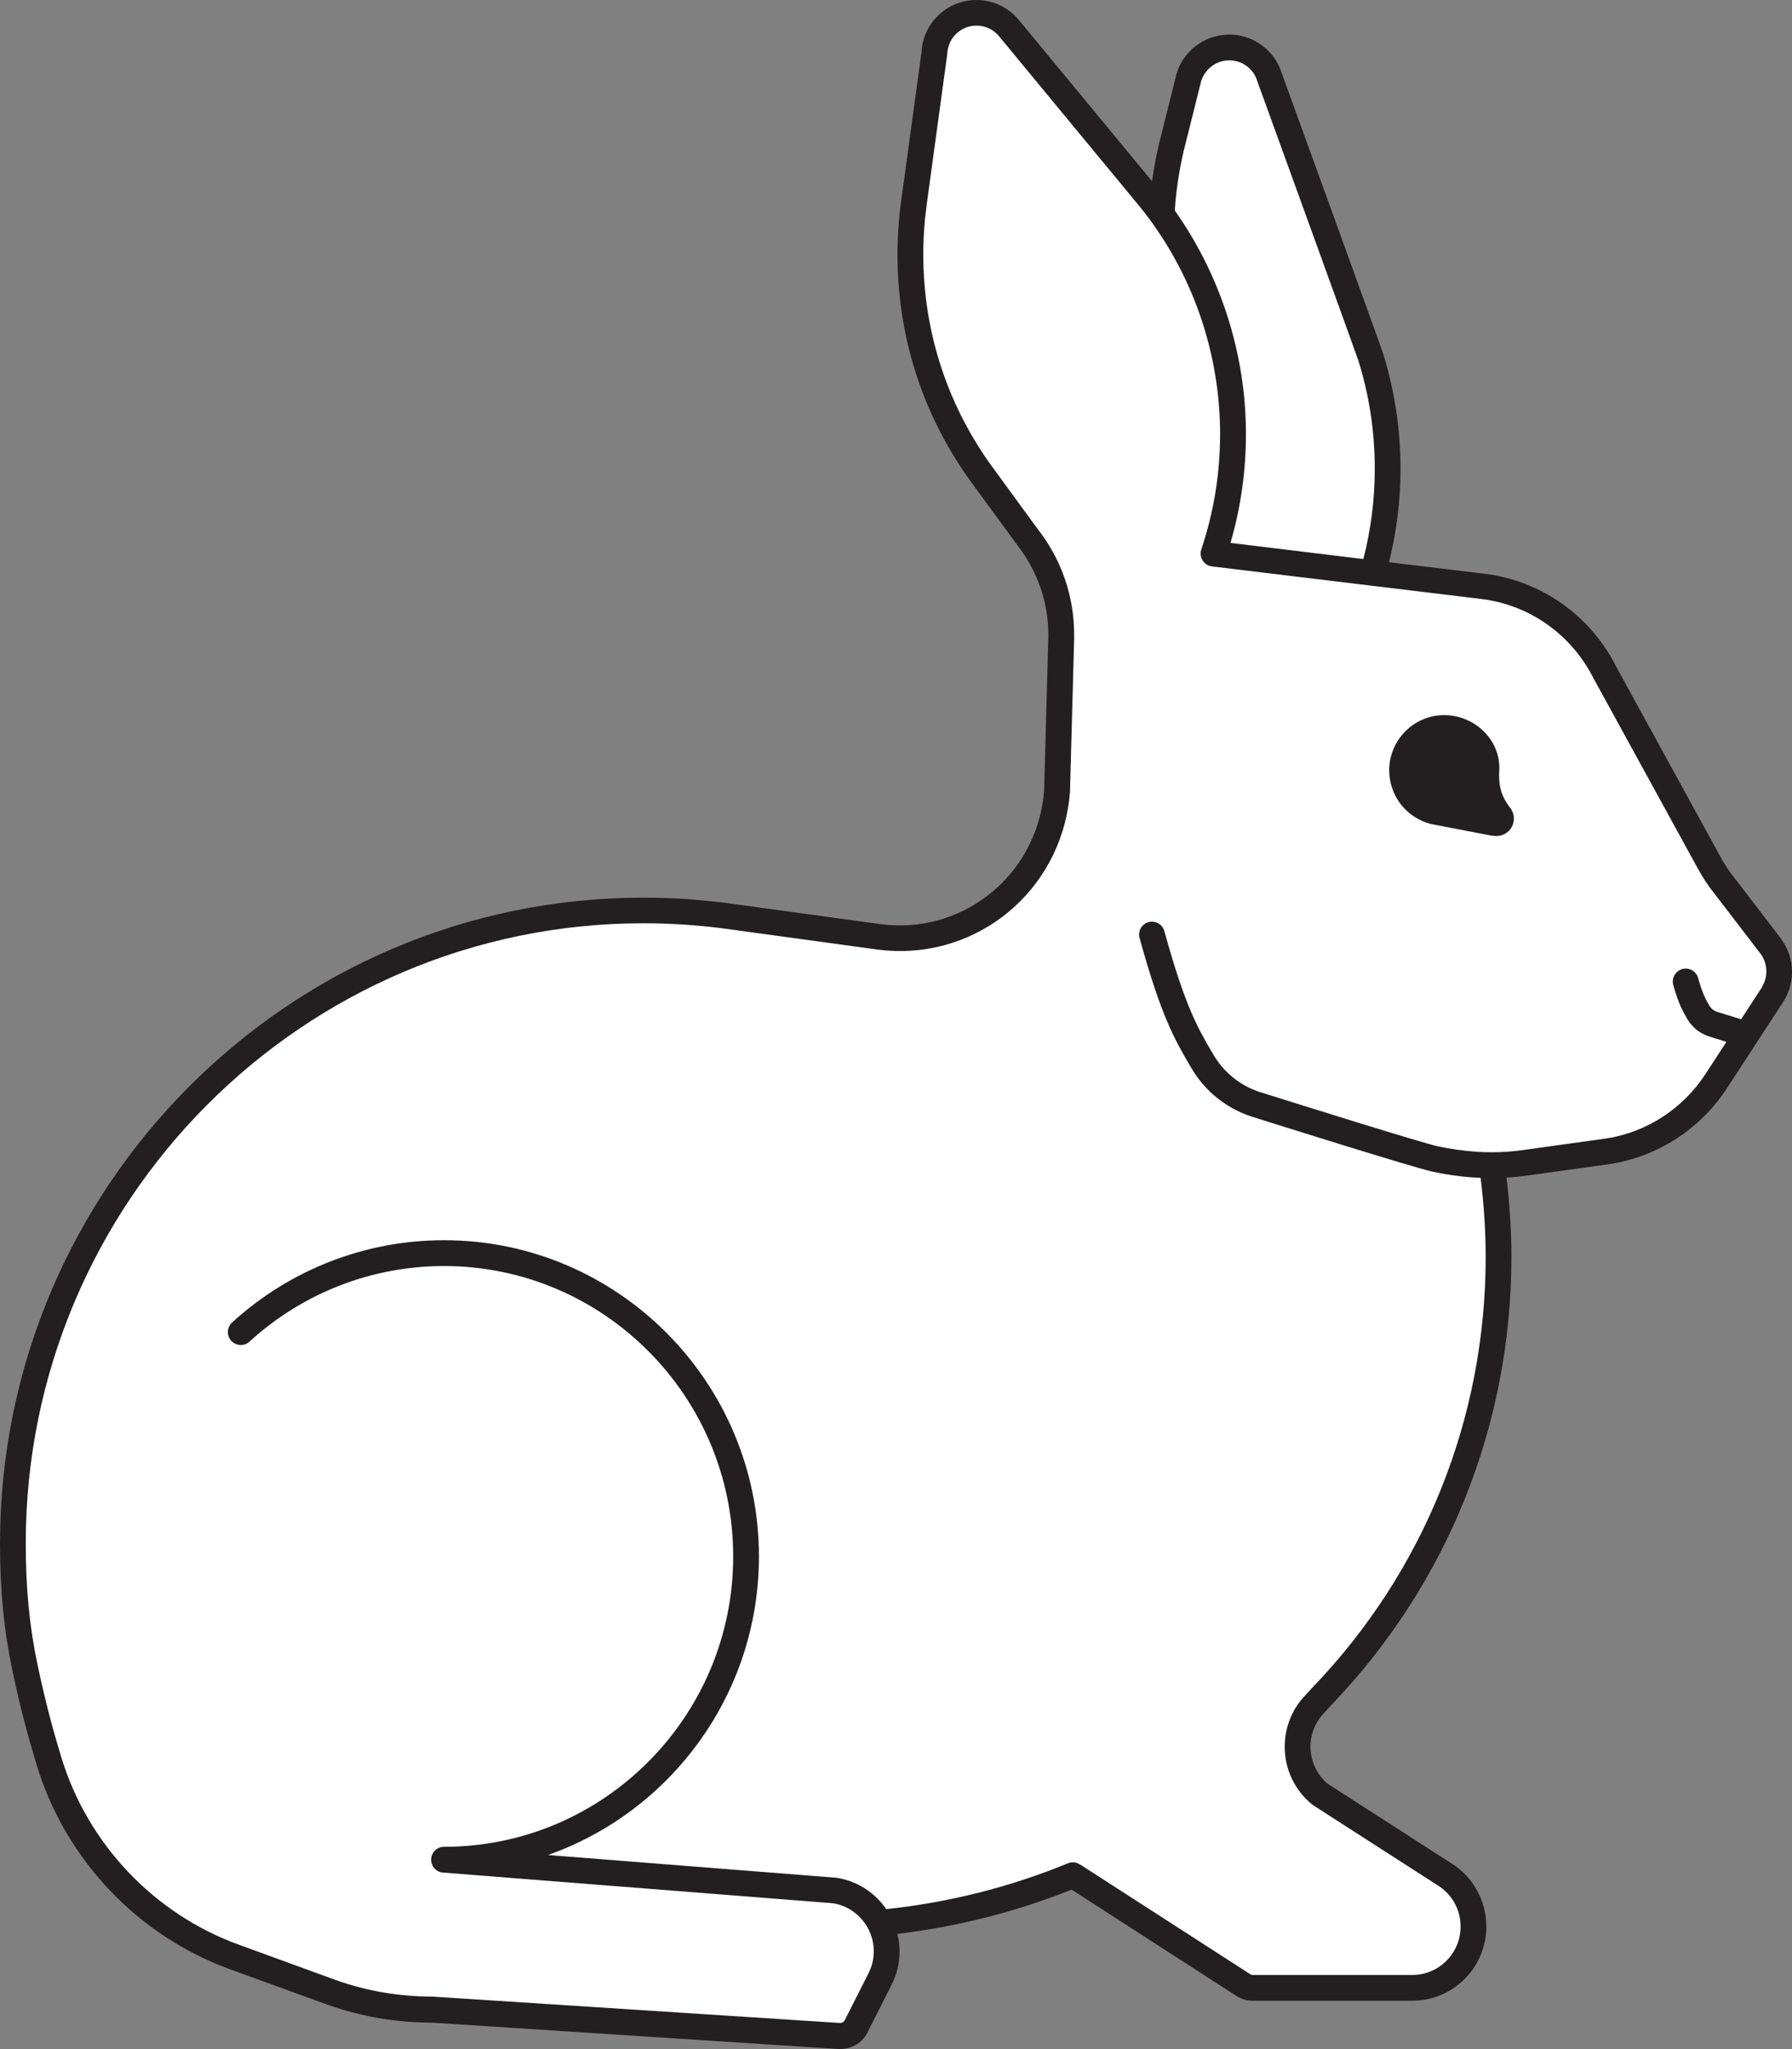<svg width="35" height="40" viewBox="0 0 35 40" fill="none" xmlns="http://www.w3.org/2000/svg">
<rect x="0" y="0" width="35" height="40" fill="#808080" stroke="none"/>
<g clip-path="url(#clip0_313_12945)">
<path d="M34.591 18.484L33.697 17.318C33.578 17.17 33.473 17.011 33.381 16.843L31.347 13.137C30.893 12.231 30.009 11.579 28.965 11.451L27.022 11.215L26.858 11.04C27.017 10.438 27.104 9.805 27.104 9.152C27.104 8.222 26.93 7.332 26.615 6.513L24.769 1.428C24.643 1.132 24.352 0.925 24.011 0.925C23.61 0.925 23.277 1.211 23.203 1.591L22.925 2.7C22.797 3.176 22.717 3.671 22.69 4.179C22.621 4.086 22.553 3.994 22.481 3.905L19.703 0.545C19.552 0.365 19.326 0.252 19.073 0.252C18.628 0.252 18.268 0.604 18.249 1.044L17.852 3.947C17.805 4.282 17.782 4.623 17.782 4.97C17.782 6.608 18.32 8.121 19.23 9.339L20.077 10.493C20.487 11.02 20.73 11.681 20.73 12.401C20.73 12.42 20.73 12.438 20.73 12.457L20.648 15.453C20.642 15.534 20.633 15.615 20.62 15.697C20.358 17.356 18.831 18.499 17.183 18.288L14.379 17.905C13.788 17.817 13.183 17.772 12.568 17.772C5.765 17.775 0.251 23.307 0.251 30.133C0.251 30.961 0.315 31.74 0.488 32.553C0.659 33.365 0.815 33.906 0.956 34.373C1.494 36.157 2.848 37.575 4.58 38.206L6.484 38.899C7.098 39.116 7.757 39.234 8.444 39.234L16.39 39.749C16.399 39.749 16.407 39.749 16.417 39.749C16.558 39.749 16.677 39.665 16.73 39.544L17.19 38.635C17.272 38.472 17.319 38.288 17.319 38.093C17.319 37.944 17.292 37.799 17.242 37.666C17.228 37.629 17.212 37.594 17.195 37.558L17.183 37.538C18.506 37.412 19.773 37.092 20.955 36.608L21.019 36.646L24.284 38.751C24.338 38.786 24.402 38.807 24.471 38.807H27.587C28.246 38.807 28.78 38.27 28.78 37.609C28.78 37.173 28.547 36.791 28.201 36.581L25.785 35.028C25.517 34.807 25.346 34.474 25.346 34.099C25.346 33.771 25.478 33.473 25.691 33.256L25.82 33.116C27.957 30.894 29.272 27.869 29.272 24.537C29.272 23.93 29.228 23.331 29.144 22.747C29.253 22.747 29.361 22.742 29.466 22.735C29.57 22.729 29.672 22.717 29.775 22.703L31.418 22.474C32.298 22.337 33.055 21.825 33.525 21.107L34.63 19.412C34.708 19.286 34.754 19.135 34.754 18.975C34.754 18.793 34.695 18.625 34.596 18.487L34.591 18.484Z" fill="white"/>
<path d="M29.491 15.764C29.392 15.627 29.258 15.441 29.282 15.049C29.299 14.776 29.201 14.512 29.009 14.307C28.802 14.086 28.511 13.96 28.207 13.96C27.614 13.96 27.133 14.444 27.133 15.038C27.133 15.53 27.463 15.959 27.946 16.085L29.117 16.31C29.154 16.316 29.19 16.319 29.223 16.319H29.23C29.418 16.319 29.568 16.166 29.568 15.979C29.568 15.91 29.548 15.844 29.505 15.782L29.491 15.765V15.764Z" fill="#231F20"/>
<path d="M34.79 18.329L33.892 17.158C33.781 17.022 33.684 16.876 33.6 16.721L31.572 13.023C31.067 12.017 30.105 11.335 28.993 11.2L27.129 10.975C27.277 10.381 27.354 9.769 27.354 9.153C27.354 8.379 27.238 7.617 27.009 6.885C26.96 6.733 25.203 1.895 24.999 1.331C24.829 0.932 24.44 0.675 24.009 0.675C23.498 0.675 23.054 1.04 22.957 1.531L22.68 2.636C22.601 2.933 22.543 3.234 22.501 3.538L19.894 0.384C19.689 0.14 19.389 0 19.073 0C18.497 0 18.028 0.448 17.998 1.021L17.602 3.912C17.554 4.26 17.529 4.617 17.529 4.97C17.529 6.616 18.047 8.179 19.026 9.489L19.875 10.65C20.268 11.155 20.476 11.761 20.476 12.403L20.393 15.437C20.387 15.511 20.378 15.587 20.367 15.661C20.125 17.19 18.737 18.235 17.212 18.042L14.409 17.658C13.802 17.569 13.18 17.523 12.561 17.523C5.636 17.523 0 23.18 0 30.134C0 31.041 0.077 31.826 0.241 32.605C0.417 33.442 0.578 33.993 0.714 34.446C1.271 36.29 2.682 37.784 4.494 38.442L6.401 39.135C7.054 39.366 7.74 39.483 8.422 39.483H8.427L16.37 39.998C16.385 39.998 16.4 39.998 16.415 39.998C16.65 39.998 16.865 39.859 16.953 39.655L17.413 38.746C17.517 38.541 17.569 38.321 17.569 38.09C17.569 37.974 17.554 37.86 17.527 37.751C18.695 37.611 19.839 37.323 20.93 36.887L24.145 38.96C24.241 39.024 24.353 39.056 24.469 39.056H27.585C28.383 39.056 29.03 38.405 29.03 37.606C29.03 37.099 28.762 36.623 28.335 36.366L25.931 34.82C25.718 34.639 25.595 34.375 25.595 34.096C25.595 33.845 25.693 33.608 25.874 33.425L25.998 33.288C28.269 30.926 29.52 27.817 29.52 24.534C29.52 24.016 29.486 23.498 29.424 22.986C29.443 22.986 29.461 22.986 29.48 22.985C29.589 22.976 29.698 22.966 29.805 22.951L31.451 22.722C32.382 22.576 33.211 22.038 33.729 21.243L34.837 19.544C34.943 19.372 35 19.176 35 18.974C35 18.743 34.93 18.523 34.79 18.333V18.329ZM23.166 2.761L23.446 1.64C23.5 1.373 23.735 1.178 24.008 1.178C24.238 1.178 24.445 1.316 24.531 1.514C25.071 3.002 26.482 6.892 26.529 7.035C26.744 7.716 26.851 8.429 26.851 9.151C26.851 9.747 26.776 10.339 26.628 10.913L24.033 10.598C24.232 9.912 24.335 9.2 24.335 8.476C24.335 6.912 23.843 5.379 22.945 4.109C22.975 3.654 23.049 3.202 23.166 2.759V2.761ZM34.415 19.27L34.006 19.897C33.766 19.823 33.53 19.749 33.53 19.749C33.471 19.729 33.421 19.689 33.389 19.635C33.313 19.505 33.258 19.413 33.166 19.09C33.127 18.955 32.987 18.878 32.854 18.918C32.72 18.957 32.645 19.096 32.681 19.231C32.784 19.588 32.854 19.719 32.955 19.892C33.049 20.05 33.196 20.172 33.374 20.23C33.374 20.23 33.532 20.279 33.719 20.338L33.31 20.966C32.871 21.64 32.165 22.1 31.379 22.223L29.738 22.451C29.64 22.465 29.543 22.475 29.444 22.482C29.025 22.512 28.591 22.482 28.083 22.377C27.806 22.32 25.458 21.585 24.581 21.309C24.214 21.184 23.902 20.93 23.703 20.594C23.393 20.069 23.149 19.653 22.742 18.178C22.705 18.043 22.566 17.964 22.432 18.001C22.298 18.038 22.219 18.178 22.258 18.312C22.683 19.854 22.942 20.293 23.27 20.851C23.53 21.294 23.939 21.625 24.425 21.79C24.752 21.893 27.631 22.8 27.981 22.872C28.316 22.943 28.625 22.981 28.918 22.993C28.982 23.503 29.017 24.02 29.017 24.536C29.017 27.687 27.817 30.672 25.632 32.944L25.51 33.077C25.24 33.349 25.092 33.712 25.092 34.098C25.092 34.535 25.285 34.944 25.624 35.222C25.631 35.228 25.639 35.233 25.647 35.239L28.07 36.797C28.356 36.97 28.527 37.273 28.527 37.608C28.527 38.129 28.105 38.553 27.585 38.553H24.469C24.45 38.553 24.434 38.548 24.419 38.538L21.148 36.43L21.084 36.391C21.015 36.349 20.932 36.342 20.858 36.373C19.723 36.839 18.531 37.138 17.309 37.268C17.088 36.946 16.741 36.716 16.337 36.655C16.331 36.655 16.325 36.655 16.32 36.654L10.702 36.211C13.099 35.368 14.823 33.073 14.823 30.383C14.823 26.979 12.063 24.21 8.672 24.21C7.138 24.21 5.668 24.78 4.533 25.816C4.431 25.911 4.422 26.07 4.516 26.173C4.61 26.276 4.769 26.284 4.872 26.19C5.913 25.239 7.262 24.714 8.672 24.714C11.787 24.714 14.32 27.257 14.32 30.383C14.32 33.509 11.787 36.051 8.672 36.051C8.536 36.051 8.426 36.159 8.421 36.293C8.416 36.428 8.518 36.544 8.652 36.554L16.271 37.153C16.724 37.225 17.066 37.626 17.066 38.089C17.066 38.238 17.032 38.383 16.965 38.516L16.499 39.436C16.488 39.462 16.454 39.49 16.405 39.49L8.444 38.975C7.8 38.975 7.17 38.868 6.57 38.656L4.665 37.962C3.002 37.358 1.707 35.987 1.195 34.295C1.061 33.852 0.905 33.312 0.733 32.496C0.575 31.752 0.503 31 0.503 30.129C0.503 23.454 5.914 18.023 12.565 18.023C13.158 18.023 13.755 18.067 14.342 18.153L17.15 18.538C18.95 18.767 20.583 17.535 20.866 15.735C20.88 15.647 20.89 15.56 20.898 15.459L20.98 12.459V12.398C20.98 11.643 20.735 10.93 20.278 10.341L19.431 9.183C18.518 7.958 18.033 6.5 18.033 4.965C18.033 4.634 18.057 4.302 18.102 3.976L18.499 1.073C18.499 1.073 18.501 1.058 18.501 1.05C18.514 0.74 18.766 0.5 19.073 0.5C19.242 0.5 19.401 0.574 19.508 0.702L22.281 4.058C23.28 5.303 23.83 6.871 23.83 8.473C23.83 9.244 23.706 10.002 23.463 10.726C23.458 10.739 23.456 10.753 23.453 10.768C23.453 10.771 23.451 10.775 23.451 10.778C23.451 10.778 23.451 10.785 23.451 10.787C23.451 10.8 23.45 10.813 23.451 10.827C23.451 10.835 23.455 10.842 23.455 10.851C23.455 10.859 23.456 10.867 23.46 10.876C23.461 10.884 23.466 10.893 23.47 10.901C23.473 10.908 23.475 10.914 23.478 10.921C23.481 10.93 23.486 10.936 23.491 10.943C23.495 10.95 23.498 10.957 23.503 10.962C23.508 10.968 23.515 10.973 23.52 10.98C23.525 10.985 23.53 10.992 23.537 10.997C23.543 11.004 23.552 11.009 23.56 11.014C23.565 11.017 23.57 11.022 23.577 11.025C23.59 11.034 23.605 11.041 23.622 11.046C23.631 11.049 23.639 11.051 23.649 11.052C23.657 11.054 23.664 11.057 23.672 11.057L28.935 11.693C29.877 11.809 30.695 12.388 31.128 13.25L33.161 16.955C33.258 17.135 33.374 17.308 33.5 17.463L34.39 18.624C34.462 18.723 34.499 18.839 34.499 18.962C34.499 19.07 34.469 19.176 34.415 19.261V19.27Z" fill="#231F20"/>
</g>
<defs>
<clipPath id="clip0_313_12945">
<rect width="35" height="40" fill="white"/>
</clipPath>
</defs>
</svg>
